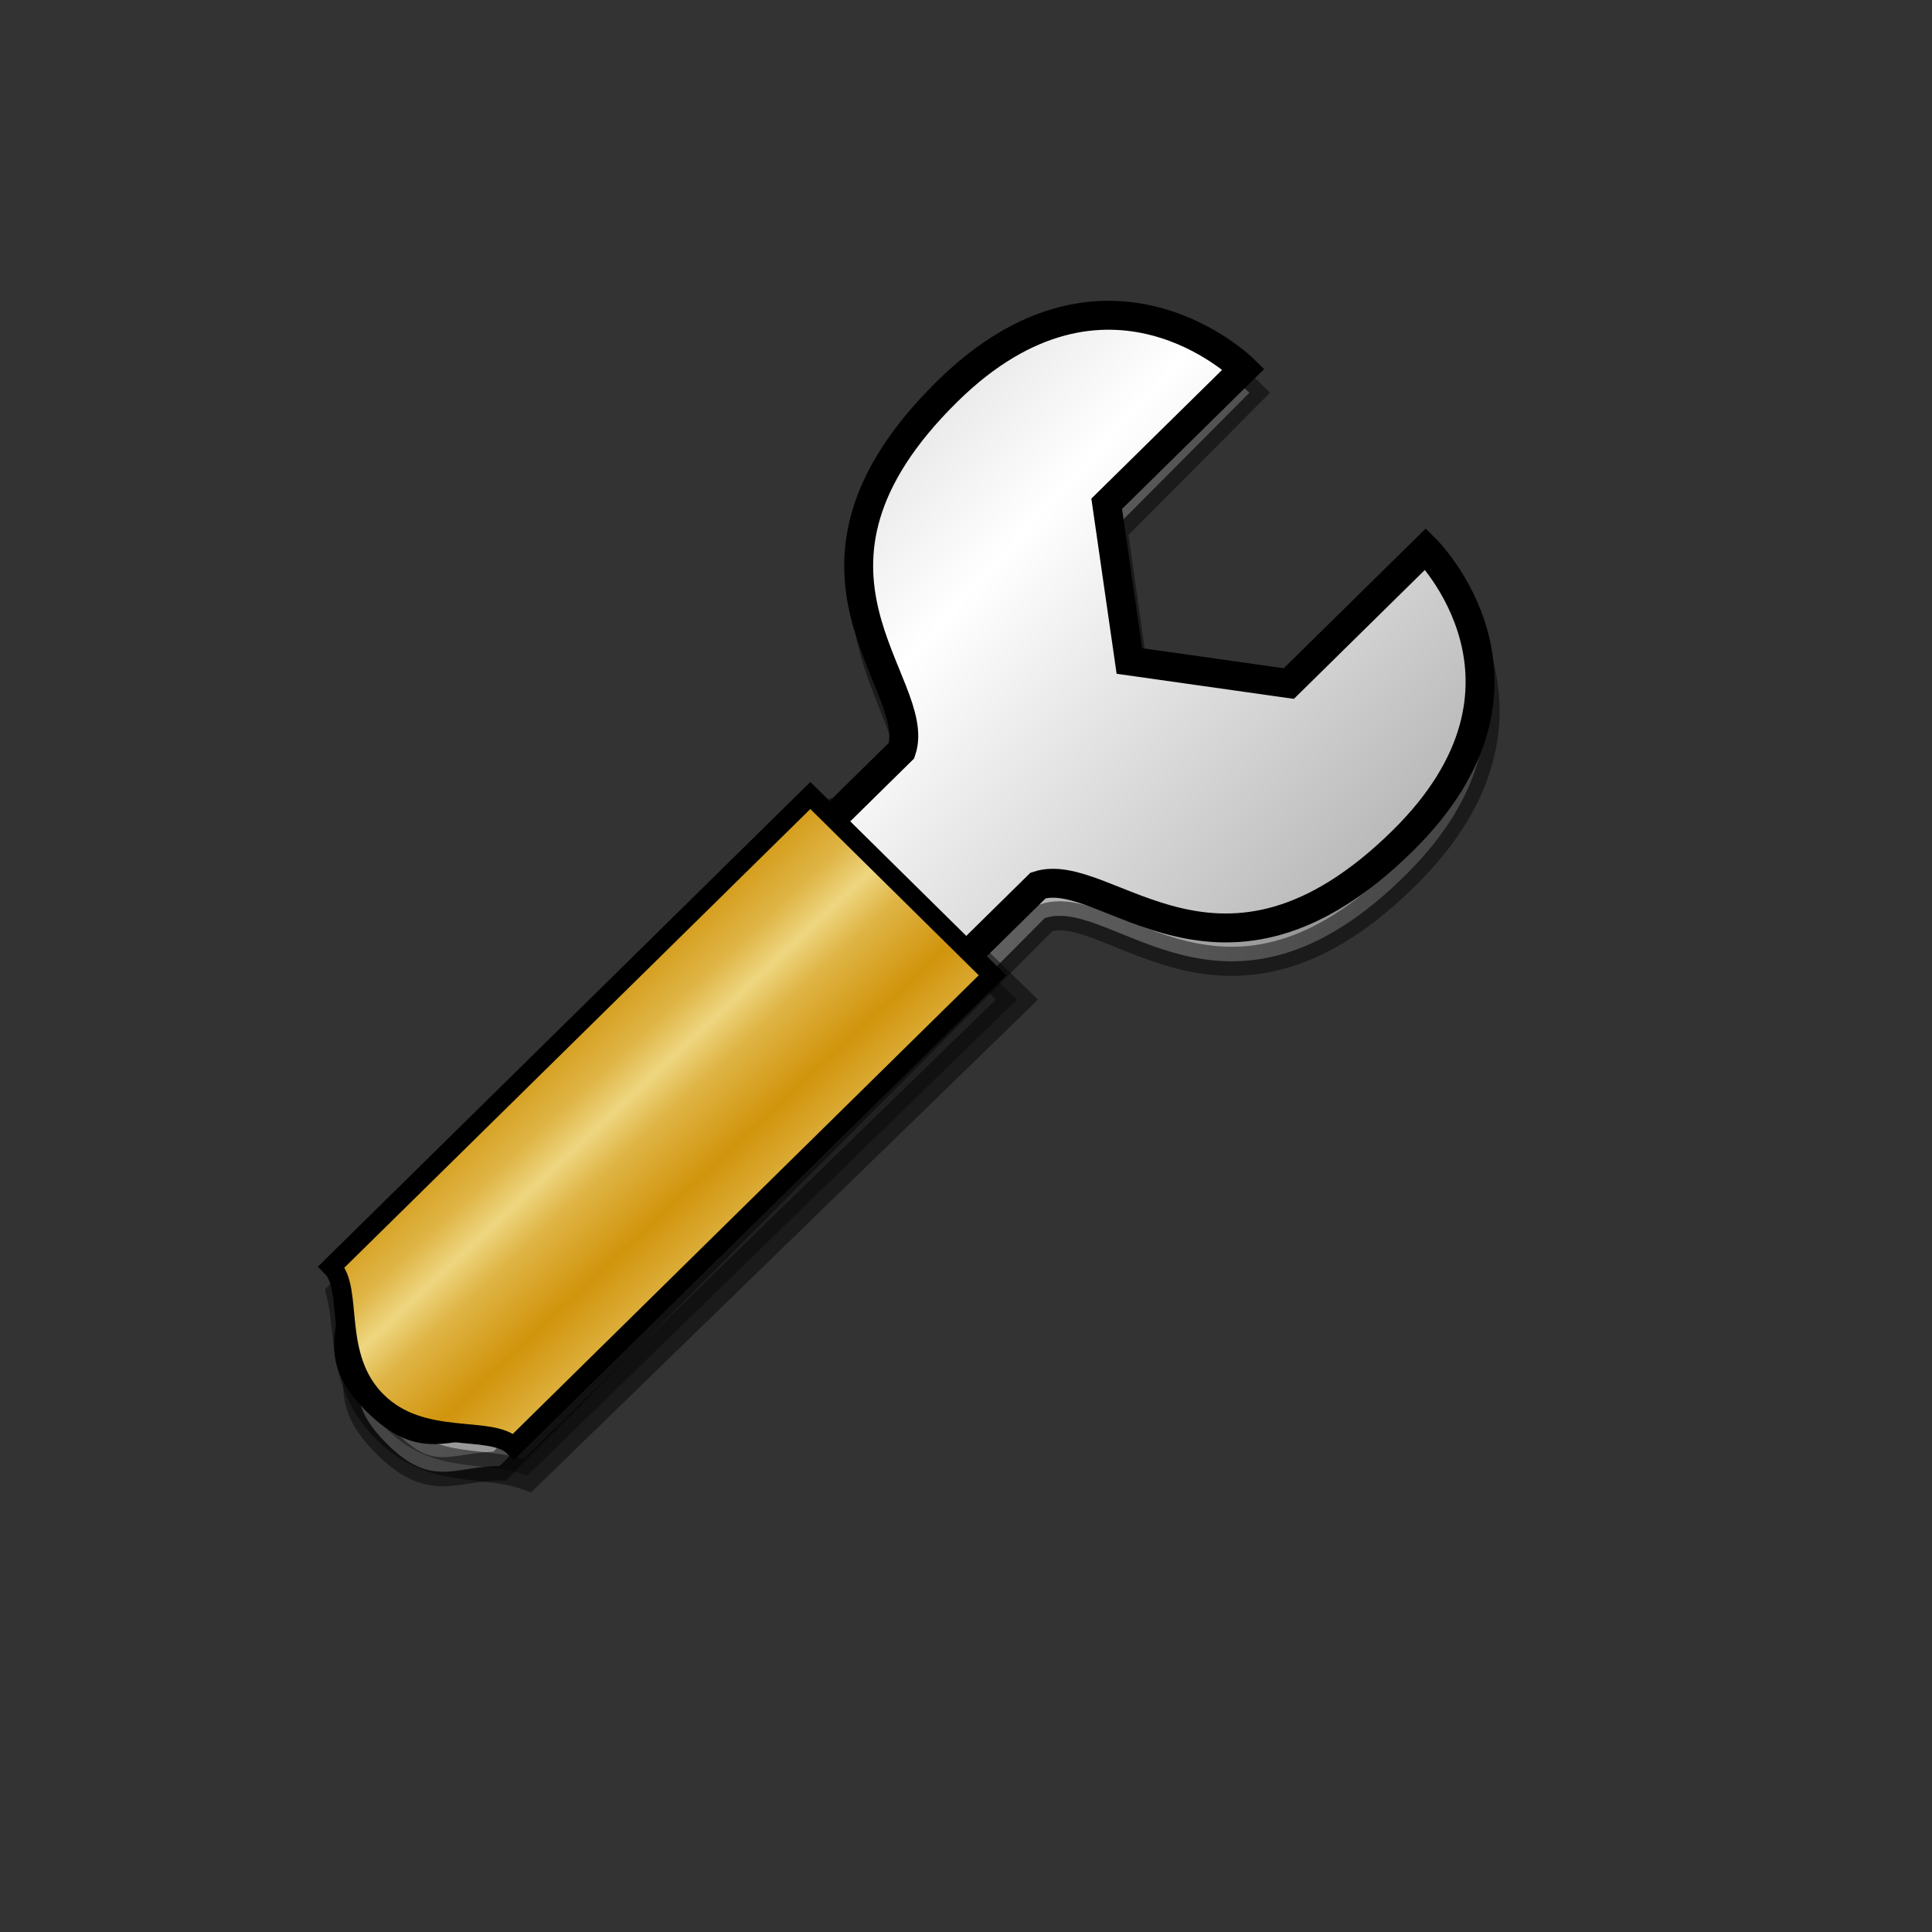 <?xml version="1.0" encoding="UTF-8" standalone="no"?>
<!DOCTYPE svg PUBLIC "-//W3C//DTD SVG 20010904//EN"
"http://www.w3.org/TR/2001/REC-SVG-20010904/DTD/svg10.dtd">
<!-- Created with Inkscape (http://www.inkscape.org/) -->
<svg
   id="svg1"
   sodipodi:version="0.32"
   inkscape:version="0.38.1"
   width="128pt"
   height="128pt"
   sodipodi:docbase="/home/francois/Documents/work/artwork/new_theme/Rodent/scalable/misc"
   sodipodi:docname="xfsettings.svg"
   xmlns="http://www.w3.org/2000/svg"
   xmlns:inkscape="http://www.inkscape.org/namespaces/inkscape"
   xmlns:sodipodi="http://sodipodi.sourceforge.net/DTD/sodipodi-0.dtd"
   xmlns:xlink="http://www.w3.org/1999/xlink">
  <rect width="100%" height="100%" fill="#333333" stroke="none"/>
  <defs
     id="defs3">
    <linearGradient
       id="linearGradient832">
      <stop
         style="stop-color:#ffffff;stop-opacity:1;"
         offset="0"
         id="stop833" />
      <stop
         style="stop-color:#bdbcbc;stop-opacity:1;"
         offset="0.5"
         id="stop835" />
      <stop
         style="stop-color:#7b7979;stop-opacity:1;"
         offset="1"
         id="stop834" />
    </linearGradient>
    <linearGradient
       id="linearGradient826">
      <stop
         style="stop-color:#eed680;stop-opacity:1;"
         offset="0"
         id="stop827" />
      <stop
         style="stop-color:#dfb546;stop-opacity:1;"
         offset="0.346"
         id="stop840" />
      <stop
         style="stop-color:#d1940c;stop-opacity:1;"
         offset="1"
         id="stop828" />
    </linearGradient>
    <linearGradient
       xlink:href="#linearGradient826"
       id="linearGradient829"
       x1="0.026"
       y1="0.468"
       x2="0.436"
       y2="0.478" />
    <linearGradient
       xlink:href="#linearGradient832"
       id="linearGradient831"
       x1="-9.1886134e-18"
       y1="0.5"
       x2="1"
       y2="0.5" />
    <linearGradient
       xlink:href="#linearGradient832"
       id="linearGradient838"
       x1="0.475"
       y1="0.343"
       x2="1.039"
       y2="0.841"
       spreadMethod="reflect" />
    <linearGradient
       xlink:href="#linearGradient826"
       id="linearGradient839"
       x1="0.446"
       y1="0.468"
       x2="0.559"
       y2="0.587"
       spreadMethod="reflect" />
  </defs>
  <sodipodi:namedview
     id="base"
     pagecolor="#ffffff"
     bordercolor="#666666"
     borderopacity="1.0"
     inkscape:pageopacity="0.0"
     inkscape:pageshadow="2"
     inkscape:zoom="4.3696989"
     inkscape:cx="64.000000"
     inkscape:cy="60.848129"
     inkscape:window-width="851"
     inkscape:window-height="906"
     showgrid="true"
     snaptogrid="false"
     gridspacingx="1mm"
     gridspacingy="1mm"
     inkscape:window-x="53"
     inkscape:window-y="34"
     showguides="true"
     snaptoguides="true" />
  <path
     style="fill:url(#linearGradient831);fill-rule:evenodd;stroke:#000000;stroke-width:2.571;stroke-opacity:0.477;"
     d="M 110.368,34.696 L 98.33,46.796 L 100.325,60.926 L 114.358,62.954 L 126.395,50.853 C 126.395,50.853 138.416,62.971 124.372,77.089 C 108.321,93.224 98.307,79.089 92.291,81.103 L 44.139,129.506 C 40.129,129.503 38.123,131.52 34.116,127.481 C 30.109,123.441 32.116,121.424 32.118,117.388 L 80.27,68.984 C 82.279,62.931 68.252,52.83 84.303,36.695 C 98.347,22.577 110.368,34.696 110.368,34.696 z "
     id="path836"
     sodipodi:nodetypes="ccccccccccccc" />
  <path
     style="fill-opacity:0.368;fill-rule:evenodd;stroke:#000000;stroke-width:2.595;stroke-opacity:0.471;"
     d="M 89.832,88.305 L 46.592,130.341 C 42.743,128.926 38.361,130.335 34.249,126.326 C 30.137,122.317 31.004,117.686 30.143,114.304 L 73.383,72.269 C 77.495,76.278 85.719,84.296 89.832,88.305 z "
     id="path837"
     sodipodi:nodetypes="cccccc" />
  <path
     style="fill:url(#linearGradient838);fill-rule:evenodd;stroke:#000000;stroke-width:2.554;"
     d="M 109.847,32.606 L 97.763,44.501 L 99.766,58.389 L 113.852,60.383 L 125.936,48.488 C 125.936,48.488 138.003,60.4 123.905,74.276 C 107.793,90.136 97.74,76.242 91.701,78.221 L 43.366,125.799 C 39.341,125.796 37.327,127.779 33.305,123.808 C 29.282,119.838 31.296,117.855 31.299,113.888 L 79.635,66.31 C 81.652,60.36 67.571,50.431 83.683,34.572 C 97.781,20.695 109.847,32.606 109.847,32.606 z "
     id="path834"
     sodipodi:nodetypes="ccccccccccccc" />
  <path
     style="fill:url(#linearGradient839);fill-rule:evenodd;stroke:#000000;stroke-width:1.703;"
     d="M 87.671,86.154 L 45.377,127.784 C 43.366,125.799 37.327,127.779 33.305,123.808 C 29.282,119.838 31.299,113.888 29.288,111.902 L 71.582,70.272 C 75.604,74.242 83.648,82.183 87.671,86.154 z "
     id="path830"
     sodipodi:nodetypes="cccccc" />
</svg>
